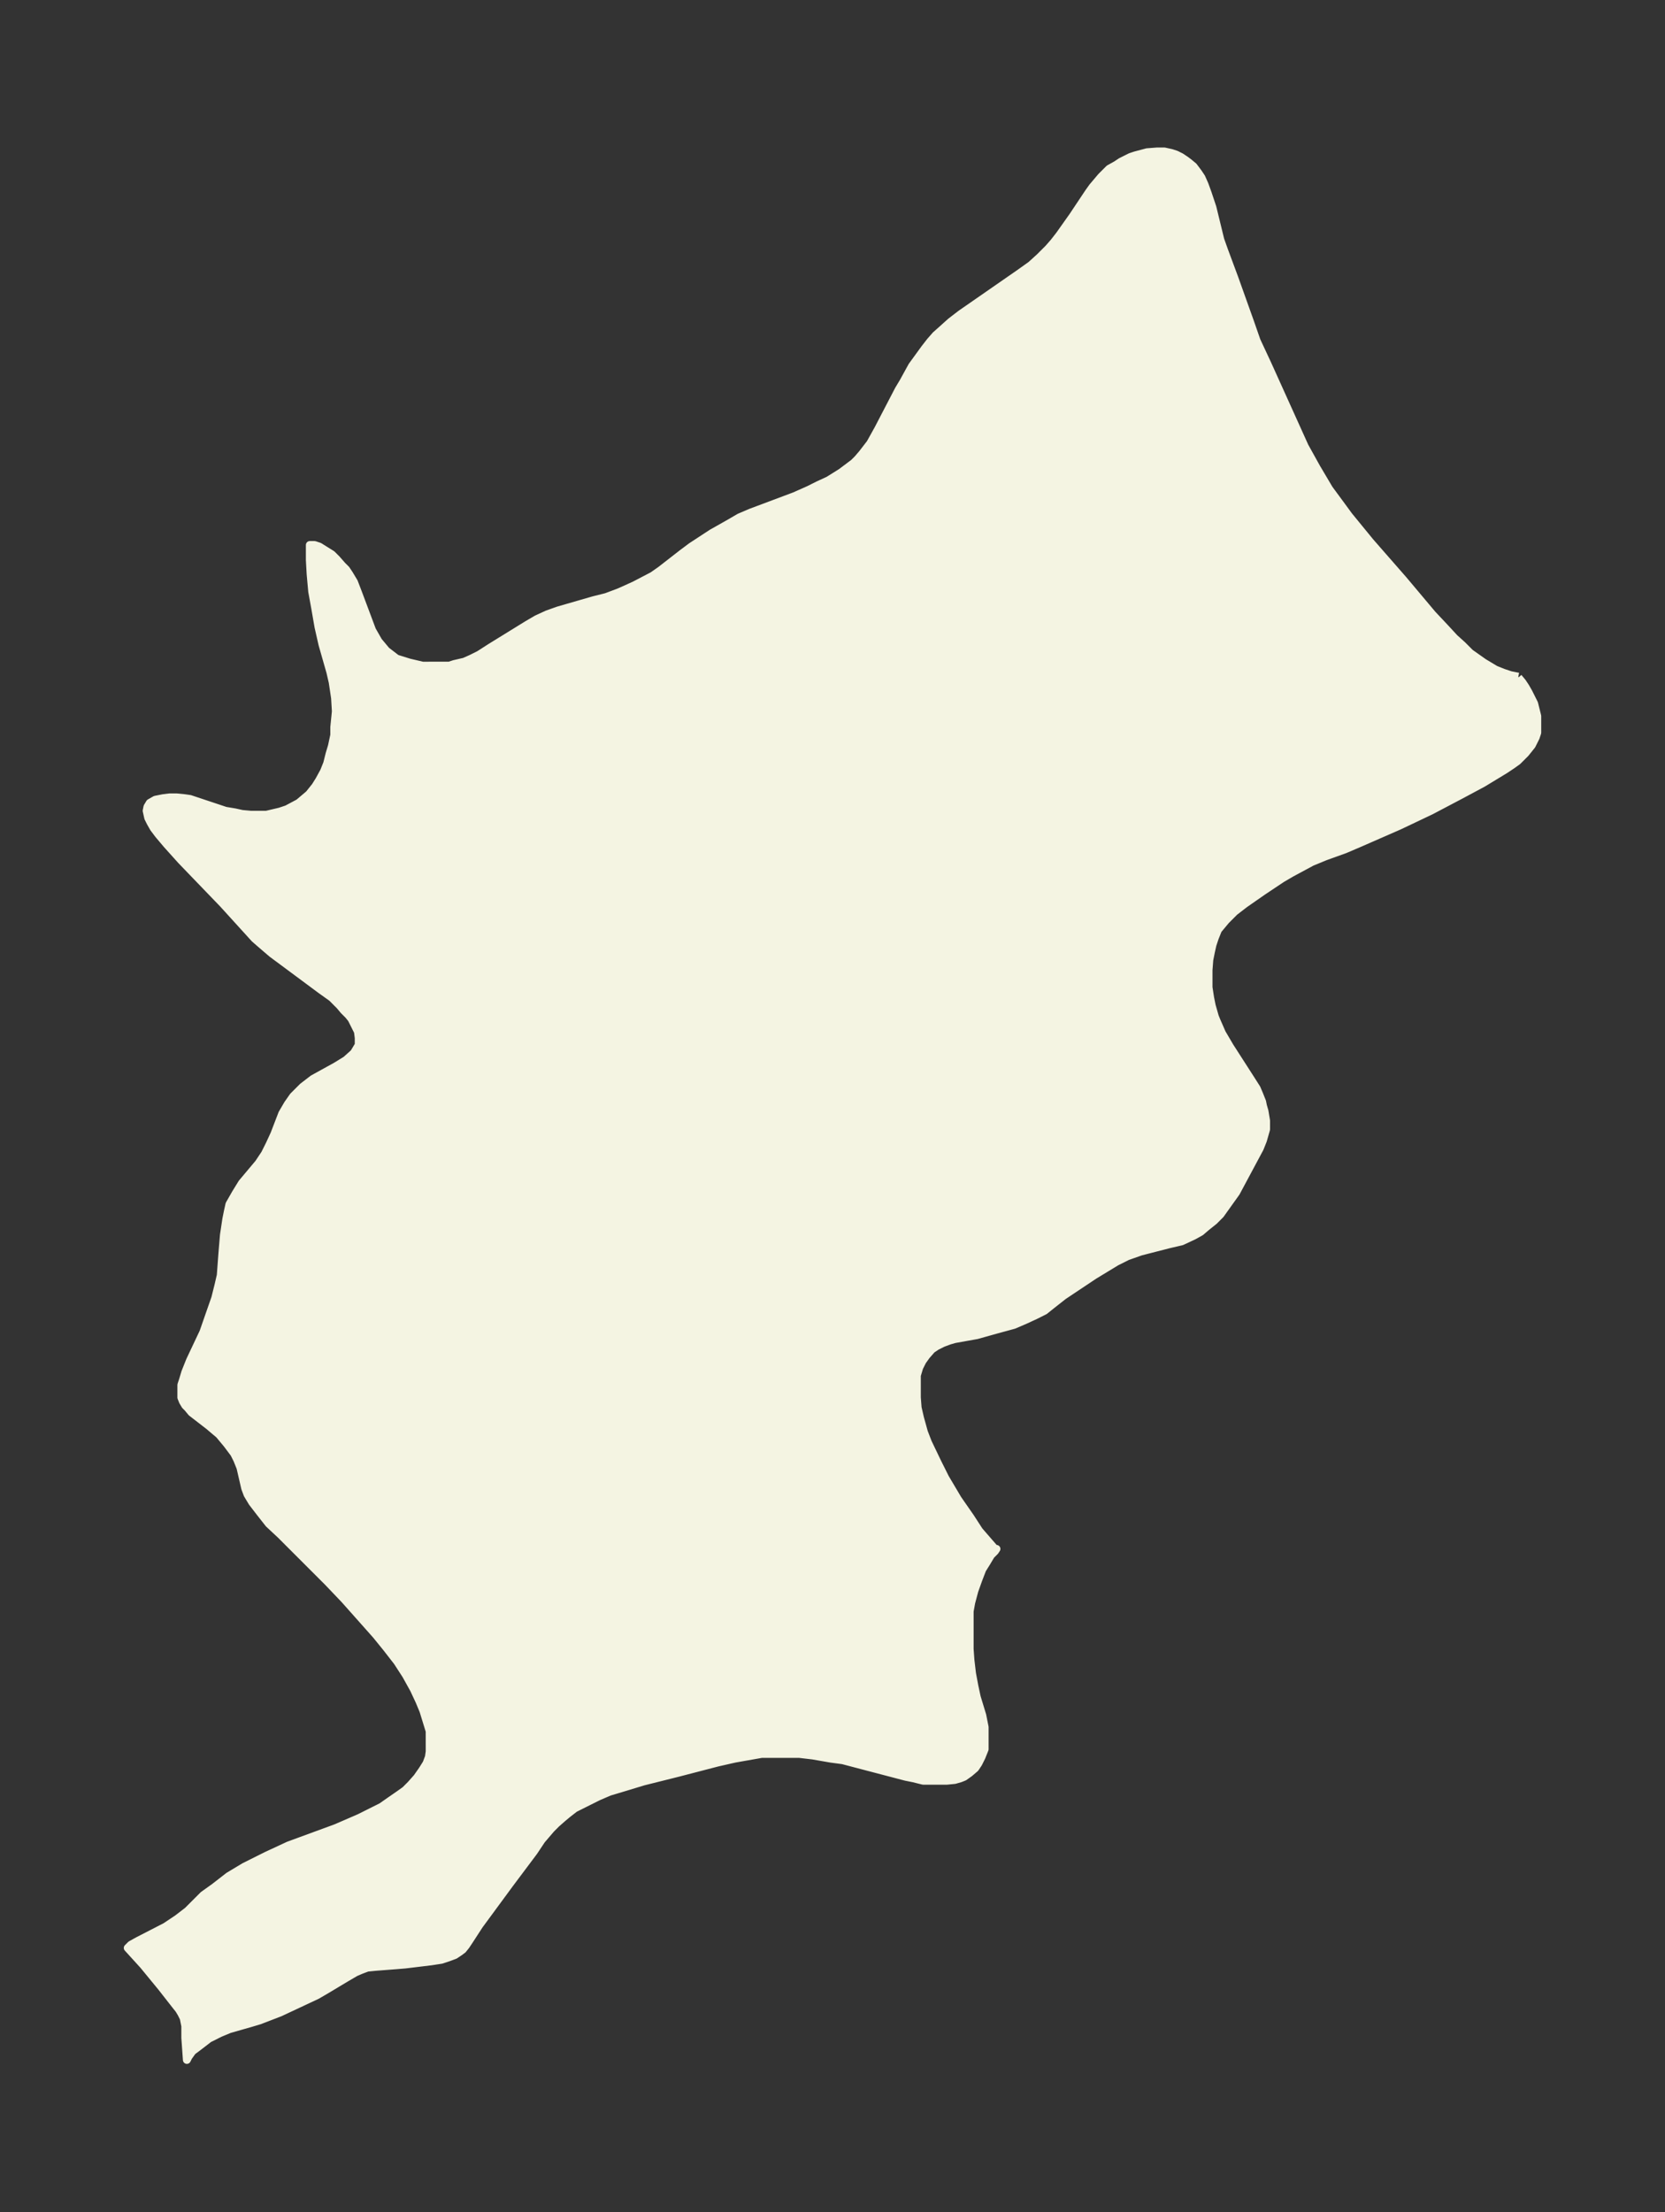 <svg xmlns="http://www.w3.org/2000/svg" xmlns:xlink="http://www.w3.org/1999/xlink" width="281.6" height="374" viewBox="0 0 211.2 280.5"><rect x="0" y="0" width="211.2" height="280.5" fill="#333333" stroke="none"/><defs><style>*{stroke-linejoin:round;stroke-linecap:butt}</style></defs><g id="figure_1"><path id="patch_1" fill="none" d="M0 280.5h211.2V0H0z"/><g id="axes_1"><g id="PatchCollection_1"><defs><path id="m586663e6b5" stroke="#f4f4e2" d="m192.6-194.6.5.6.4.6.4.7.7 1.4.4 1.6v2.1l-.2.6-.2.4-.3.6-.8 1-1 1-.7.5-.9.6-2.8 1.7-2.8 1.5-3.8 2-4 1.9-4.8 2.1-2.1.9-2.5.9-1.7.7-2.6 1.4-1.2.7-2.4 1.6-2.3 1.6-1.3 1-1.1 1.1-1 1.2-.4 1-.3.9-.2.9-.2 1-.1 1.3v2.2l.2 1.3.2 1 .4 1.4.2.5.7 1.6 1 1.7 2.7 4.2.7 1.1.3.7.4 1 .1.5.2.7.2 1.2v1.1l-.2.7-.2.7-.4 1-3 5.6-1 1.4-1 1.4-.8.8-1 .8-.7.6-.9.5-1.5.7-1.7.4-3.5.9-1.7.6-1.4.7-2.8 1.7-1.5 1-2.4 1.6-1.4 1.1-1 .8-1.2.6-1.3.6-1.4.6-2.2.6-2.5.7-2.8.5-.7.2-.8.3-.8.4-.6.4-.7.8-.5.7-.4.8-.3 1v2.8l.1 1.3.3 1.3.5 1.8.5 1.3 1.2 2.5 1 2 1.6 2.7 1.6 2.3 1.1 1.7 1.3 1.5.7.8h.2l-.2.3-.5.5-.6 1-.5.8-.5 1.3-.5 1.4-.4 1.5-.2 1.1v4.8l.1 1.4.2 1.7.3 1.6.3 1.4.7 2.3.3 1.5v2.8l-.4 1-.4.8-.4.6-.7.6-.7.5-.5.2-.7.2-1 .1h-3l-1.2-.3-1-.2-6.1-1.6-1.9-.5-1.5-.2-2.3-.4-1.7-.2h-4.8l-1.7.3-1.7.3-2.2.5-5 1.3-4.4 1.1-2.3.7-2 .6-1.4.6-.8.4-1.2.6-1 .5-.9.7-.6.5-.8.7-.7.7-1.2 1.4-1 1.5-3 4-3.9 5.3-1.3 2-.4.6-.4.5-.4.3-.6.4-.8.3-.9.3-1.3.2-3.3.4-1.2.1-2.6.2-1 .1-.8.3-.7.3-1.2.7-2.5 1.5-1.2.7-4.7 2.2-2.6 1-1 .3-2.8.8-1.2.5-1.4.7-1.3 1-.8.6-.5.7-.2.4-.2-2.8v-1.5l-.2-1-.3-.6-.3-.5-.4-.5-1.8-2.3-2.3-2.8-2-2.2.4-.4.9-.5 3.5-1.8 1.5-1 1.3-1 2-2 1.4-1 1.8-1.4 2-1.2 2.8-1.4 2.8-1.3 6-2.2 3-1.3 1.8-.9 1-.5 1-.7 1.3-.9.7-.5.7-.7.8-.9.7-1 .5-.8.3-.8.1-.7V-61l-.4-1.3-.4-1.3-.5-1.2-.7-1.5-1-1.8-1.1-1.7-1.4-1.8-1.3-1.6-4-4.5-2.1-2.2-6-6-1.5-1.4-1.1-1.4-1-1.3-.3-.5-.3-.5-.3-.8-.6-2.6-.4-1-.4-.8-.9-1.2-1-1.2-1.3-1.1-2.2-1.7-.5-.6-.3-.3-.3-.5-.2-.5v-1.6l.2-.6.3-1 .6-1.5 1.7-3.6.8-2.3.7-2 .4-1.6.3-1.3.2-2.7.2-2.4.3-2 .2-1 .2-.9.4-.7.4-.7.8-1.3 2.1-2.5.8-1.2.6-1.2.6-1.3 1-2.6.7-1.2.7-1 1.2-1.2 1.3-1 2.9-1.6 1.3-.8 1-.9.6-1v-.9l-.1-.8-.5-1-.3-.6-.4-.5-.6-.6-.5-.6-1-1-1.4-1-6.2-4.6-1.4-1.2-.8-.7-4-4.4-5.3-5.5-1.8-2-1.1-1.3-.6-.8-.4-.7-.3-.6-.2-.9.1-.5.3-.5.7-.4 1-.2.8-.1h.9l1 .1.7.1 1.5.5 3 1 1.2.2.9.2 1.1.1h2l1.7-.4.9-.3 1.5-.8 1.3-1.1.8-1 .5-.8.6-1.1.4-1 .3-1.2.3-1 .3-1.4v-1l.2-2-.1-1.7-.3-2-.3-1.3-1-3.5-.5-2.2-.4-2.3-.4-2.2-.2-2.2-.1-1.8v-1.9h.6l.6.2.8.5.8.5.6.6.7.8.5.5.4.6.6 1 .5 1.3 1.2 3.2.6 1.6.8 1.4 1 1.2 1.3 1 1.6.5 1.7.4H57l.6-.2 1.3-.3.9-.4 1-.5 1.4-.9 4.7-2.9 1.2-.7 1.3-.6 1.4-.5 4.5-1.3 1.6-.4 1.6-.6.9-.4 1.1-.5 2.3-1.2 1-.7 2.7-2.1 1.2-.9 2.6-1.7 2.3-1.3 1.2-.7 1.4-.6 5.6-2.1 1.8-.8 1.2-.6 1.3-.6 1.6-1 1.6-1.2.5-.5.6-.7 1-1.3 1-1.8 2.6-5 .6-1 1.1-2 1.6-2.2.7-.9.7-.8.9-.8 1-.9 1.3-1 7.5-5.2 1.4-1 1.1-1 1.1-1.1.7-.8.7-.9 1.7-2.4 2-3 .5-.7 1.1-1.3 1-1 .9-.5.6-.4 1.2-.6.6-.2 1.5-.4 1.3-.1h.9l.9.2.6.2.6.3.6.4.4.3.6.5.6.8.4.6.4.9.4 1.1.6 1.8 1 4.1.5 1.4 1.3 3.5 2 5.6.8 2.3 1.4 3 4.7 10.4 1.5 2.7 1.6 2.7 1.4 1.9 1.1 1.5 2.7 3.3 4.2 4.8 3.7 4.4 1.6 1.7 1.2 1.3 1 .9 1 1 1.7 1.2 1.5.9 1 .4.9.3 1 .2"/></defs><g clip-path="url(#pbce813971a)"><use xlink:href="#m586663e6b5" y="280.5" fill="#f4f4e2" stroke="#f4f4e2"/></g></g></g></g><defs><clipPath id="pbce813971a"><path d="M7.2 7.2H204v266.1H7.2z"/></clipPath></defs></svg>